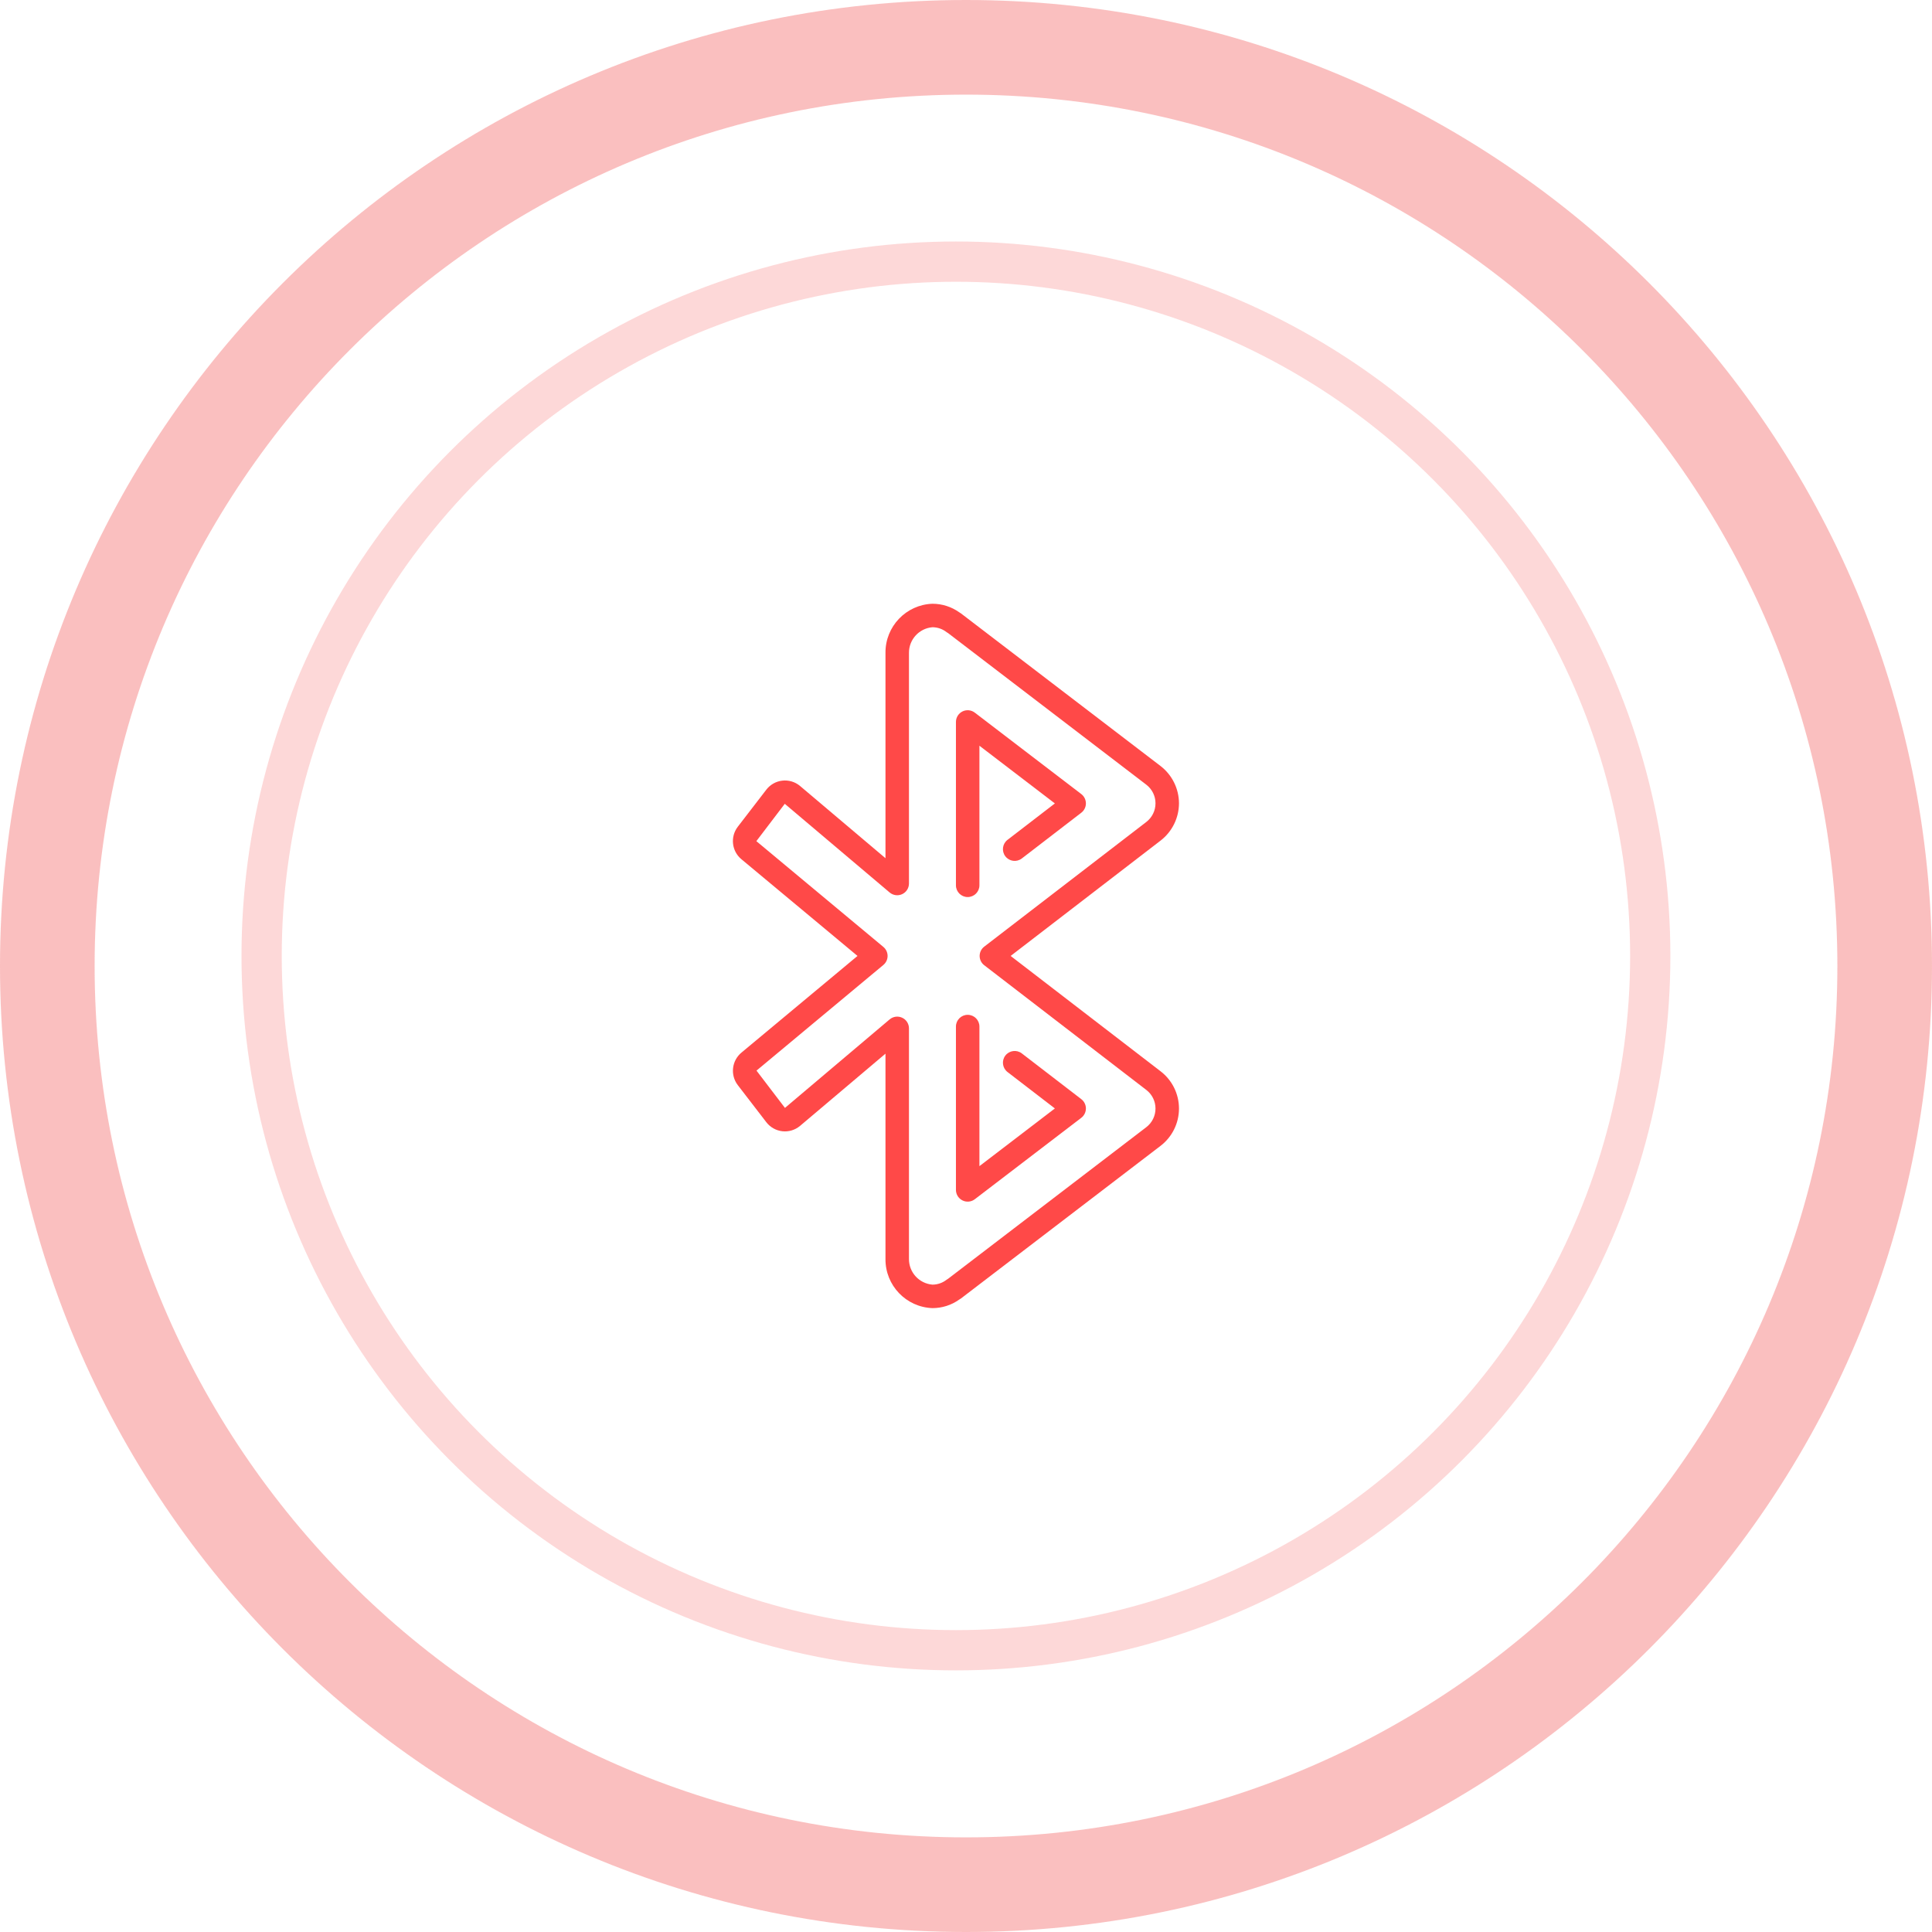 <svg width="96" height="96" viewBox="0 0 96 96" fill="none" xmlns="http://www.w3.org/2000/svg">
<path d="M57.672 53.234L50.218 47.5L57.672 41.766C58.246 41.322 58.582 40.638 58.583 39.913C58.58 39.188 58.241 38.505 57.667 38.063L47.75 30.48C47.723 30.459 47.695 30.441 47.665 30.425C47.276 30.149 46.81 30 46.332 30C45.022 30.047 43.988 31.129 43.999 32.44V42.644L39.739 39.042C39.495 38.844 39.18 38.753 38.868 38.79C38.555 38.826 38.271 38.988 38.079 39.237L36.658 41.084C36.276 41.585 36.358 42.298 36.844 42.698L42.609 47.5L36.851 52.296C36.361 52.695 36.275 53.412 36.658 53.916L38.079 55.763C38.272 56.014 38.559 56.176 38.874 56.211C39.188 56.246 39.504 56.152 39.748 55.95L43.999 52.356V62.56C43.988 63.871 45.023 64.953 46.333 65C46.809 65 47.275 64.852 47.663 64.575C47.694 64.559 47.723 64.541 47.75 64.52L57.667 56.937C58.243 56.496 58.582 55.812 58.583 55.087C58.584 54.361 58.247 53.676 57.672 53.234ZM56.958 56.01L47.113 63.539C47.086 63.554 47.061 63.57 47.037 63.588C46.836 63.746 46.588 63.832 46.333 63.833C45.671 63.778 45.163 63.224 45.166 62.56V51.099C45.166 50.872 45.034 50.665 44.828 50.57C44.622 50.474 44.38 50.507 44.206 50.653L39.004 55.051L37.59 53.198L43.894 47.948C44.027 47.837 44.104 47.673 44.104 47.5C44.104 47.327 44.027 47.163 43.894 47.052L37.583 41.796L38.995 39.941L44.206 44.347C44.38 44.493 44.622 44.526 44.828 44.43C45.034 44.335 45.166 44.128 45.166 43.901V32.44C45.163 31.776 45.671 31.222 46.332 31.167C46.588 31.168 46.835 31.254 47.036 31.412C47.06 31.43 47.085 31.446 47.112 31.46L56.958 38.99C57.246 39.21 57.416 39.552 57.416 39.915C57.417 40.278 57.248 40.62 56.961 40.842L48.906 47.038C48.762 47.148 48.678 47.319 48.678 47.5C48.678 47.681 48.762 47.852 48.906 47.962L56.961 54.159C57.248 54.38 57.417 54.722 57.416 55.085C57.416 55.448 57.246 55.79 56.958 56.01Z" fill="#FF4948"/>
<path d="M48.083 44.574C48.406 44.574 48.667 44.313 48.667 43.991V37.055L52.416 39.922L50.061 41.733C49.807 41.93 49.76 42.295 49.956 42.55C50.152 42.805 50.517 42.853 50.772 42.658L53.73 40.383C53.874 40.272 53.958 40.101 53.958 39.919C53.957 39.738 53.873 39.567 53.729 39.457L48.438 35.411C48.261 35.276 48.024 35.253 47.825 35.351C47.626 35.45 47.5 35.652 47.5 35.874V43.991C47.5 44.313 47.761 44.574 48.083 44.574Z" fill="#FF4948"/>
<path d="M53.73 54.617L50.772 52.342C50.517 52.147 50.152 52.195 49.956 52.45C49.76 52.704 49.807 53.069 50.061 53.267L52.416 55.078L48.667 57.945V51.009C48.667 50.687 48.406 50.426 48.083 50.426C47.761 50.426 47.5 50.687 47.5 51.009V59.125C47.5 59.347 47.626 59.55 47.825 59.648C48.024 59.747 48.261 59.724 48.438 59.589L53.729 55.543C53.873 55.433 53.957 55.262 53.958 55.08C53.958 54.899 53.874 54.728 53.73 54.617Z" fill="#FF4948"/>
<path opacity="0.5" d="M96 48C96 74.51 74.51 96 48 96C21.49 96 0 74.51 0 48C0 21.49 21.49 0 48 0C74.51 0 96 21.49 96 48ZM4.702 48C4.702 71.913 24.087 91.298 48 91.298C71.913 91.298 91.298 71.913 91.298 48C91.298 24.087 71.913 4.702 48 4.702C24.087 4.702 4.702 24.087 4.702 48Z" fill="#F68080"/>
<circle cx="47.5" cy="47.5" r="34.5" stroke="#FDD8D8" stroke-width="2" stroke-linecap="round"/>
</svg>
